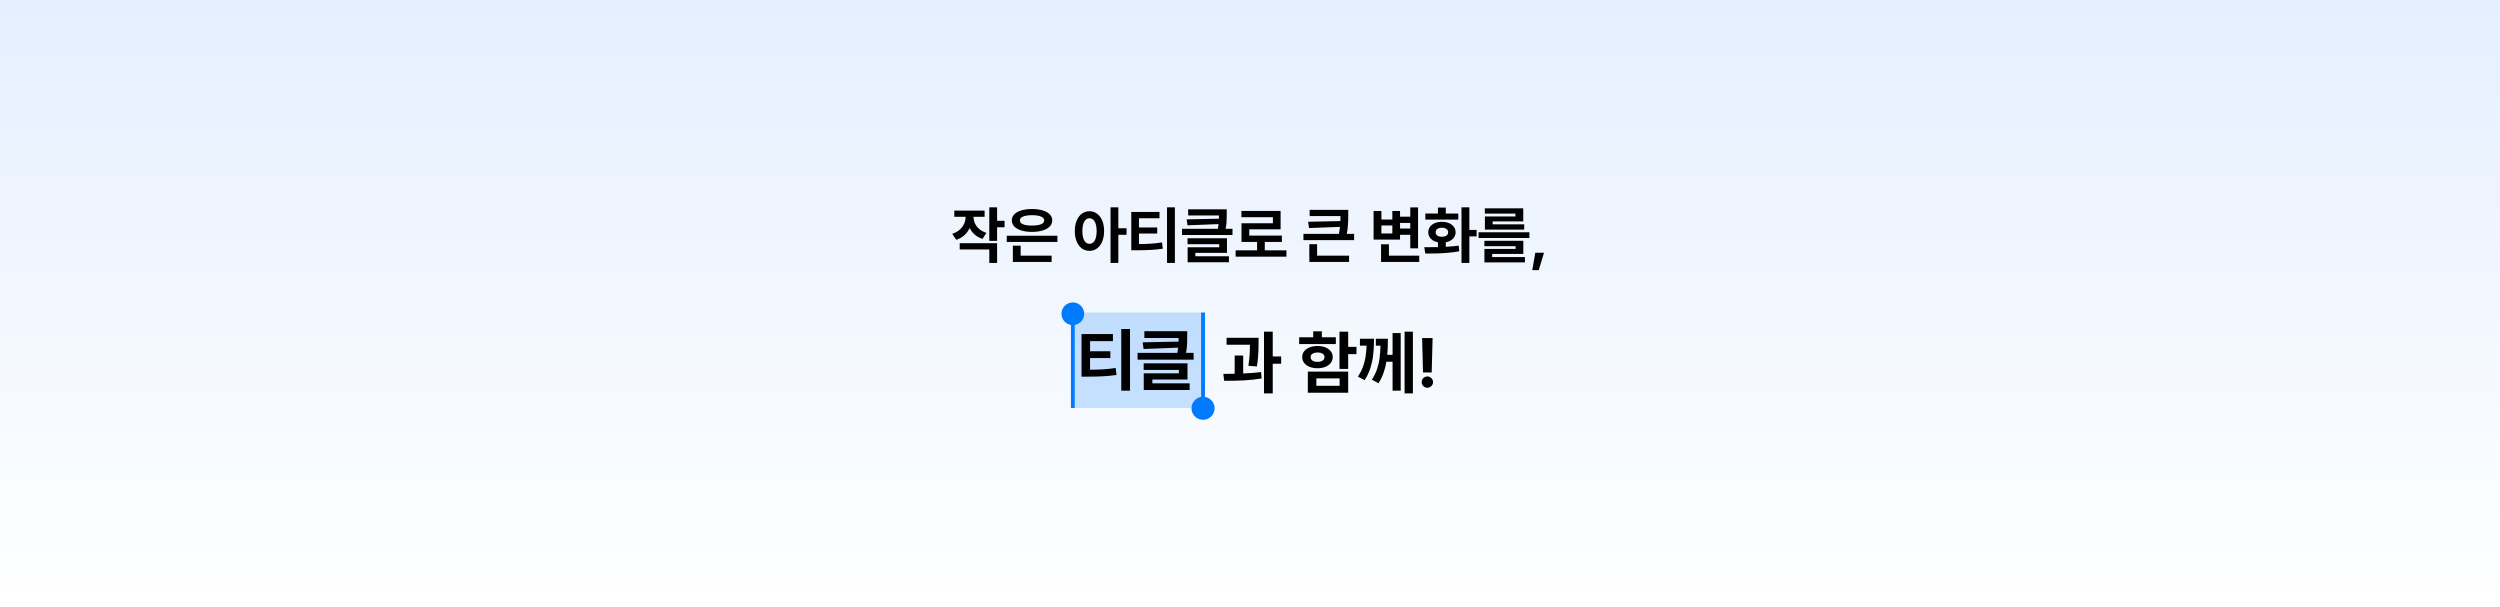 <svg width="1440" height="350" viewBox="0 0 1440 350" fill="none" xmlns="http://www.w3.org/2000/svg">
<rect x="0" y="0" width="1440" height="350" fill="#333333" stroke="none"/>
<rect width="1440" height="350" fill="url(#paint0_linear_2339_7594)"/>
<path d="M567.134 124.879H560.744C560.753 126.181 561.022 127.432 561.552 128.634C562.091 129.835 562.916 130.921 564.026 131.891C565.145 132.852 566.533 133.602 568.191 134.141L565.916 137.596C564.192 137.041 562.713 136.225 561.478 135.147C560.243 134.062 559.261 132.786 558.532 131.319C557.794 132.926 556.779 134.319 555.486 135.496C554.193 136.664 552.644 137.547 550.837 138.143L548.463 134.688C550.162 134.141 551.587 133.357 552.739 132.338C553.891 131.319 554.753 130.167 555.325 128.882C555.896 127.598 556.195 126.263 556.22 124.879H549.681V121.299H567.134V124.879ZM552.789 140.095H574.331V151.432H569.831V143.675H552.789V140.095ZM569.831 119.41H574.331V127.192H578.633V130.921H574.331V138.728H569.831V119.41ZM609.069 139.349H579.881V135.781H609.069V139.349ZM582.802 126.943C582.802 125.6 583.279 124.436 584.232 123.45C585.193 122.464 586.552 121.71 588.309 121.188C590.066 120.657 592.113 120.392 594.45 120.392C596.779 120.392 598.817 120.657 600.566 121.188C602.323 121.71 603.682 122.464 604.643 123.45C605.605 124.436 606.085 125.6 606.085 126.943C606.085 128.294 605.605 129.471 604.643 130.473C603.682 131.468 602.323 132.234 600.566 132.773C598.817 133.304 596.779 133.569 594.45 133.569C592.113 133.569 590.066 133.304 588.309 132.773C586.552 132.234 585.193 131.468 584.232 130.473C583.279 129.471 582.802 128.294 582.802 126.943ZM583.399 141.5H587.899V147.255H605.737V150.873H583.399V141.5ZM587.464 126.943C587.455 127.929 588.048 128.675 589.241 129.181C590.435 129.678 592.142 129.926 594.363 129.926C596.642 129.926 598.395 129.678 599.621 129.181C600.848 128.683 601.461 127.937 601.461 126.943C601.461 125.982 600.848 125.244 599.621 124.73C598.403 124.217 596.679 123.955 594.45 123.947C592.221 123.955 590.497 124.217 589.279 124.73C588.06 125.244 587.455 125.982 587.464 126.943ZM627.533 121.672C629.157 121.672 630.608 122.141 631.884 123.077C633.16 124.005 634.159 125.331 634.88 127.055C635.601 128.779 635.965 130.78 635.974 133.059C635.965 135.363 635.601 137.381 634.88 139.113C634.159 140.837 633.16 142.167 631.884 143.103C630.608 144.031 629.157 144.496 627.533 144.496C625.901 144.496 624.442 144.031 623.157 143.103C621.881 142.167 620.883 140.837 620.162 139.113C619.441 137.381 619.084 135.363 619.093 133.059C619.084 130.78 619.441 128.783 620.162 127.067C620.883 125.344 621.881 124.013 623.157 123.077C624.442 122.141 625.901 121.672 627.533 121.672ZM623.431 133.059C623.431 134.625 623.601 135.964 623.941 137.074C624.28 138.176 624.757 139.013 625.37 139.585C625.992 140.149 626.713 140.431 627.533 140.431C628.37 140.431 629.099 140.149 629.721 139.585C630.343 139.013 630.823 138.176 631.163 137.074C631.503 135.972 631.673 134.634 631.673 133.059C631.673 131.501 631.503 130.175 631.163 129.081C630.823 127.979 630.343 127.146 629.721 126.583C629.099 126.011 628.37 125.725 627.533 125.725C626.713 125.725 625.992 126.011 625.37 126.583C624.757 127.146 624.28 127.979 623.941 129.081C623.601 130.183 623.431 131.509 623.431 133.059ZM639.678 119.41H644.166V131.493H648.889V135.234H644.166V151.432H639.678V119.41ZM667.877 125.725H656.055V131.008H666.559V134.526H656.055V140.567C658.665 140.551 660.998 140.476 663.053 140.344C665.109 140.203 667.205 139.971 669.343 139.647L669.766 143.252C667.413 143.6 665.055 143.837 662.693 143.961C660.331 144.085 657.555 144.152 654.364 144.16H651.617V122.083H667.877V125.725ZM672.203 119.41H676.74V151.432H672.203V119.41ZM706.604 123.363C706.604 125.054 706.567 126.52 706.492 127.763C706.426 129.007 706.252 130.349 705.97 131.791H709.911V135.359H680.86V131.791H701.495C701.677 130.772 701.81 129.868 701.893 129.081L684.005 129.79L683.495 126.359L702.092 125.973C702.108 125.426 702.117 125.012 702.117 124.73L702.129 124.109H684.378V120.591H706.604V123.363ZM684.03 137.236H706.741V145.652H688.517V147.603H707.86V151.071H684.079V142.432H702.278V140.667H684.03V137.236ZM740.993 147.852H711.731V144.185H724.075V139.349H715.1V128.584H733.187V125.103H715.05V121.498H737.624V132.102H719.575V135.707H738.37V139.349H728.513V144.185H740.993V147.852ZM776.588 123.848C776.588 125.257 776.571 126.458 776.538 127.453C776.513 128.439 776.438 129.549 776.314 130.784C776.198 132.019 776.012 133.328 775.755 134.712H779.969V138.305H750.781V134.712H771.205C771.487 133.32 771.694 131.973 771.827 130.672L753.988 131.368L753.478 127.739L772.063 127.341C772.088 126.595 772.1 125.874 772.1 125.178C772.108 125.02 772.112 124.784 772.112 124.469H754.361V120.889H776.588V123.848ZM754.175 140.667H758.65V147.255H777.072V150.873H754.175V140.667ZM816.794 143.054H812.319V135.247H806.426V138.007H791.186V121.548H795.686V126.458H801.989V121.548H806.426V124.805H812.319V119.46H816.794V143.054ZM795.487 140.704H800.024V147.255H817.477V150.873H795.487V140.704ZM801.989 134.476V129.864H795.686V134.476H801.989ZM812.319 131.654V128.41H806.426V131.654H812.319ZM846.347 132.437H850.524V136.154H846.347V151.432H841.822V119.41H846.347V132.437ZM820.379 142.395C823.744 142.395 826.371 142.374 828.26 142.333V139.573C827.133 139.357 826.147 138.98 825.302 138.442C824.465 137.903 823.818 137.236 823.362 136.44C822.907 135.645 822.679 134.762 822.679 133.792C822.679 132.607 823.01 131.559 823.673 130.647C824.336 129.736 825.264 129.027 826.458 128.522C827.651 128.016 829.019 127.763 830.56 127.763C832.068 127.763 833.419 128.016 834.612 128.522C835.806 129.027 836.738 129.74 837.409 130.66C838.081 131.571 838.42 132.616 838.429 133.792C838.42 134.762 838.18 135.649 837.708 136.453C837.244 137.248 836.585 137.915 835.731 138.454C834.886 138.993 833.9 139.37 832.773 139.585V142.158C835.673 142.001 838.159 141.777 840.231 141.487L840.53 144.744C838.425 145.134 836.237 145.424 833.966 145.614C831.704 145.805 829.578 145.925 827.589 145.975C825.608 146.025 823.404 146.049 820.976 146.049L820.379 142.395ZM821.001 122.99H828.26V119.596H832.773V122.99H839.983V126.508H821.001V122.99ZM826.943 133.792C826.934 134.613 827.253 135.251 827.9 135.707C828.554 136.154 829.441 136.378 830.56 136.378C831.646 136.378 832.507 136.154 833.146 135.707C833.792 135.251 834.115 134.613 834.115 133.792C834.115 132.972 833.792 132.334 833.146 131.878C832.499 131.414 831.637 131.182 830.56 131.182C829.449 131.182 828.567 131.414 827.912 131.878C827.257 132.334 826.934 132.972 826.943 133.792ZM880.923 137.099H851.66V133.768H880.923V137.099ZM855.004 138.69H877.43V146.248H859.492V148.076H878.362V151.134H855.029V143.402H872.979V141.798H855.004V138.69ZM855.253 120.007H877.392V127.515H859.765V129.23H877.939V132.263H855.303V124.668H872.892V123.052H855.253V120.007ZM886.323 155.584H882.594L884.334 145.577H889.356L886.323 155.584Z" fill="black"/>
<path d="M619.037 187.172C622.129 186.653 624.485 183.964 624.485 180.725C624.485 177.114 621.558 174.188 617.948 174.188C614.337 174.188 611.41 177.114 611.41 180.725C611.41 183.964 613.766 186.653 616.858 187.172V235H617.948H619.037V187.172Z" fill="#007AFF"/>
<path d="M691.839 228.614C688.697 229.142 686.302 231.875 686.302 235.168C686.302 238.837 689.277 241.812 692.947 241.812C696.617 241.812 699.592 238.837 699.592 235.168C699.592 231.875 697.197 229.142 694.054 228.614L694.054 180L692.947 180L691.839 180L691.839 228.614Z" fill="#007AFF"/>
<rect width="75" height="55" transform="translate(617.947 180)" fill="#007AFF" fill-opacity="0.2"/>
<path d="M641.041 192.419V196.481H627.877V202.341H639.557V206.247H627.877V212.966C633.326 212.927 637.682 212.731 642.643 211.95L643.111 215.974C637.525 216.794 632.408 216.95 626.002 216.95H622.955V192.419H641.041ZM650.885 189.489V225.036H645.846V189.489H650.885ZM683.836 190.778V193.864C683.836 196.657 683.836 199.626 683.133 203.239H687.508V207.185H655.242V203.239H678.172C678.367 202.165 678.504 201.169 678.641 200.231L658.719 201.013L658.172 197.185L678.875 196.755V194.685H659.149V190.778H683.836ZM683.992 209.294V218.63H663.758V220.817H685.242V224.646H658.797V215.036H679.031V213.083H658.758V209.294H683.992Z" fill="black"/>
<path d="M724.93 197.448C724.921 199.068 724.898 200.482 724.861 201.688C724.833 202.885 724.75 204.294 724.612 205.914C724.474 207.535 724.258 209.257 723.963 211.08L719.06 210.693C719.428 208.382 719.668 206.287 719.778 204.409C719.898 202.53 719.962 200.583 719.971 198.566H706.505V194.588H724.93V197.448ZM704.64 215.362C707.504 215.343 709.681 215.316 711.173 215.279V204.782H716.076V215.127C720.018 214.952 723.457 214.68 726.394 214.312L726.684 218C723.627 218.516 720.413 218.87 717.043 219.064C713.682 219.248 710.174 219.34 706.518 219.34H705.11L704.64 215.362ZM728.065 191.025H733.093V205.32H737.941V209.492H733.093V226.605H728.065V191.025ZM776.551 199.809H781.33V203.967H776.551V212.489H771.551V191.025H776.551V199.809ZM748.333 194.257H756.413V190.831H761.385V194.257H769.438V198.193H748.333V194.257ZM750.073 205.68C750.073 204.427 750.442 203.318 751.178 202.351C751.915 201.384 752.951 200.634 754.286 200.099C755.63 199.556 757.168 199.285 758.899 199.285C760.603 199.285 762.117 199.556 763.443 200.099C764.769 200.634 765.801 201.389 766.537 202.365C767.274 203.331 767.642 204.436 767.642 205.68C767.642 206.941 767.274 208.06 766.537 209.036C765.801 210.003 764.769 210.758 763.443 211.301C762.117 211.835 760.603 212.102 758.899 212.102C757.168 212.102 755.63 211.835 754.286 211.301C752.951 210.758 751.915 210.003 751.178 209.036C750.442 208.06 750.073 206.941 750.073 205.68ZM753.305 214.036H776.551V226.204H753.305V214.036ZM754.921 205.68C754.921 206.554 755.28 207.231 755.999 207.71C756.717 208.18 757.684 208.414 758.899 208.414C760.115 208.414 761.086 208.18 761.814 207.71C762.541 207.231 762.909 206.554 762.919 205.68C762.909 204.842 762.546 204.192 761.827 203.732C761.109 203.272 760.152 203.041 758.954 203.041C757.721 203.041 756.74 203.272 756.012 203.732C755.285 204.183 754.921 204.832 754.921 205.68ZM771.62 222.213V217.959H758.222V222.213H771.62ZM791.446 195.127C791.437 198.396 791.285 201.37 790.991 204.05C790.705 206.729 790.166 209.331 789.375 211.854C788.583 214.367 787.468 216.743 786.032 218.981L782.165 216.936C783.352 215.141 784.296 213.322 784.996 211.481C785.696 209.63 786.207 207.719 786.529 205.749C786.851 203.769 787.059 201.559 787.151 199.119H783.325V195.127H791.446ZM790.203 218.663C791.474 216.738 792.459 214.745 793.159 212.682C793.868 210.61 794.361 208.502 794.637 206.356C794.922 204.211 795.097 201.798 795.162 199.119H792.482V195.127H799.416C799.416 198.764 799.301 201.849 799.071 204.381H802.123V191.84H806.805V225.017H802.123V208.373H798.56C798.173 210.675 797.611 212.857 796.875 214.92C796.147 216.973 795.189 218.921 794.002 220.762L790.203 218.663ZM809.043 191.025H813.822V226.605H809.043V191.025ZM824.656 214.533H819.656L819.132 194.713H825.181L824.656 214.533ZM818.883 220.072C818.874 219.483 819.016 218.939 819.311 218.442C819.606 217.945 820.006 217.549 820.513 217.254C821.019 216.959 821.572 216.812 822.17 216.812C822.741 216.812 823.275 216.959 823.772 217.254C824.279 217.549 824.684 217.945 824.988 218.442C825.292 218.939 825.444 219.483 825.444 220.072C825.444 220.661 825.292 221.209 824.988 221.715C824.684 222.213 824.279 222.609 823.772 222.903C823.275 223.198 822.741 223.345 822.17 223.345C821.572 223.345 821.019 223.198 820.513 222.903C820.006 222.609 819.606 222.213 819.311 221.715C819.016 221.209 818.874 220.661 818.883 220.072Z" fill="black"/>
<defs>
<linearGradient id="paint0_linear_2339_7594" x1="720" y1="350" x2="720" y2="1.27002e-05" gradientUnits="userSpaceOnUse">
<stop stop-color="white"/>
<stop offset="1" stop-color="#E5EFFF"/>
</linearGradient>
</defs>
</svg>
